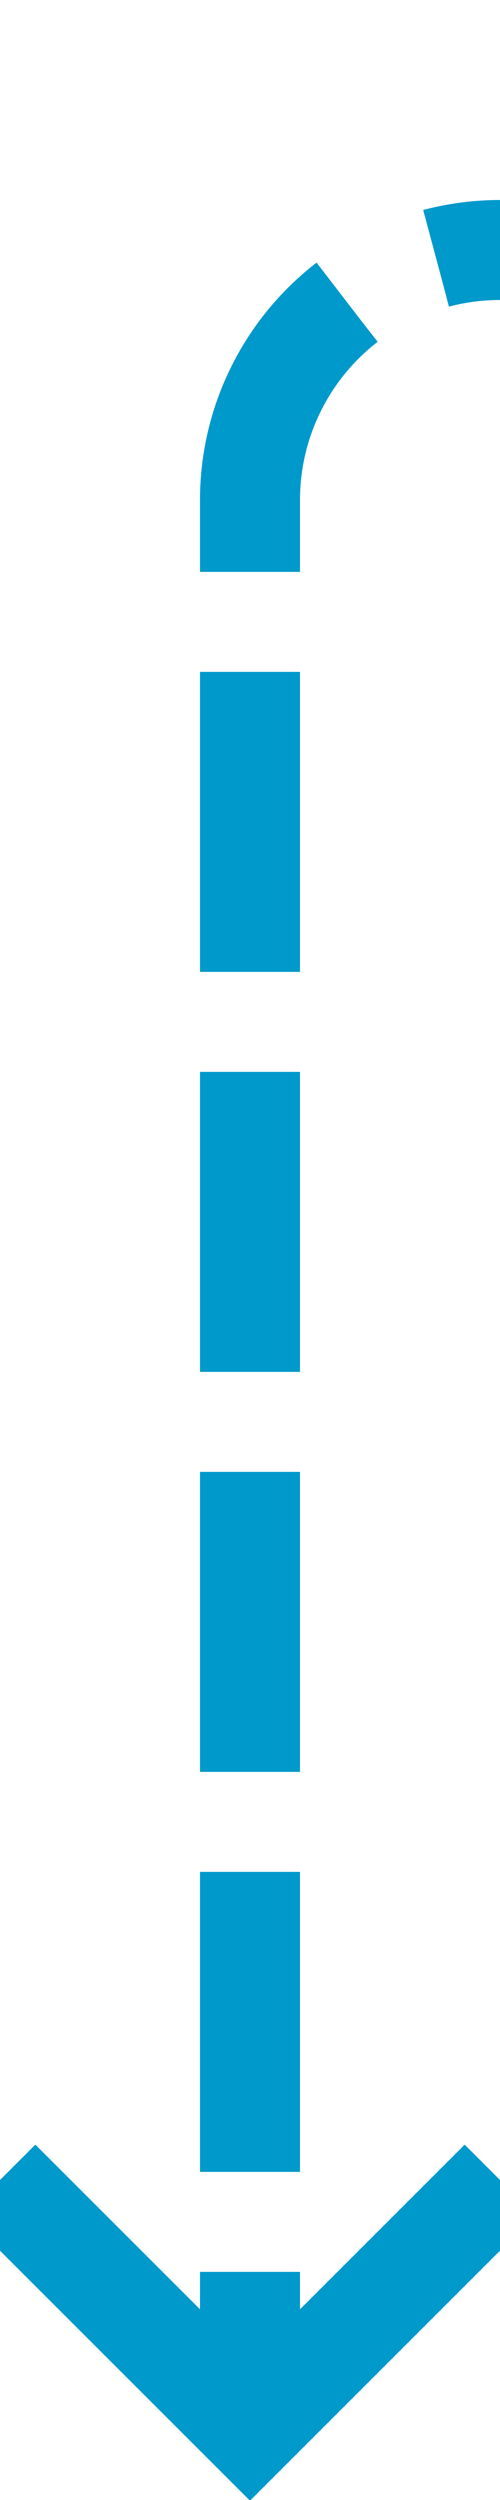 ﻿<?xml version="1.0" encoding="utf-8"?>
<svg version="1.1" xmlns:xlink="http://www.w3.org/1999/xlink" width="10px" height="50px" preserveAspectRatio="xMidYMin meet" viewBox="1852 575  8 50" xmlns="http://www.w3.org/2000/svg">
  <path d="M 2418 472  L 2185 472  A 5 5 0 0 0 2180 477 L 2180 575  A 5 5 0 0 1 2175 580 L 1861 580  A 5 5 0 0 0 1856 585 L 1856 623  " stroke-width="2" stroke-dasharray="6,2" stroke="#0099cc" fill="none" />
  <path d="M 1860.293 617.893  L 1856 622.186  L 1851.707 617.893  L 1850.293 619.307  L 1855.293 624.307  L 1856 625.014  L 1856.707 624.307  L 1861.707 619.307  L 1860.293 617.893  Z " fill-rule="nonzero" fill="#0099cc" stroke="none" />
</svg>